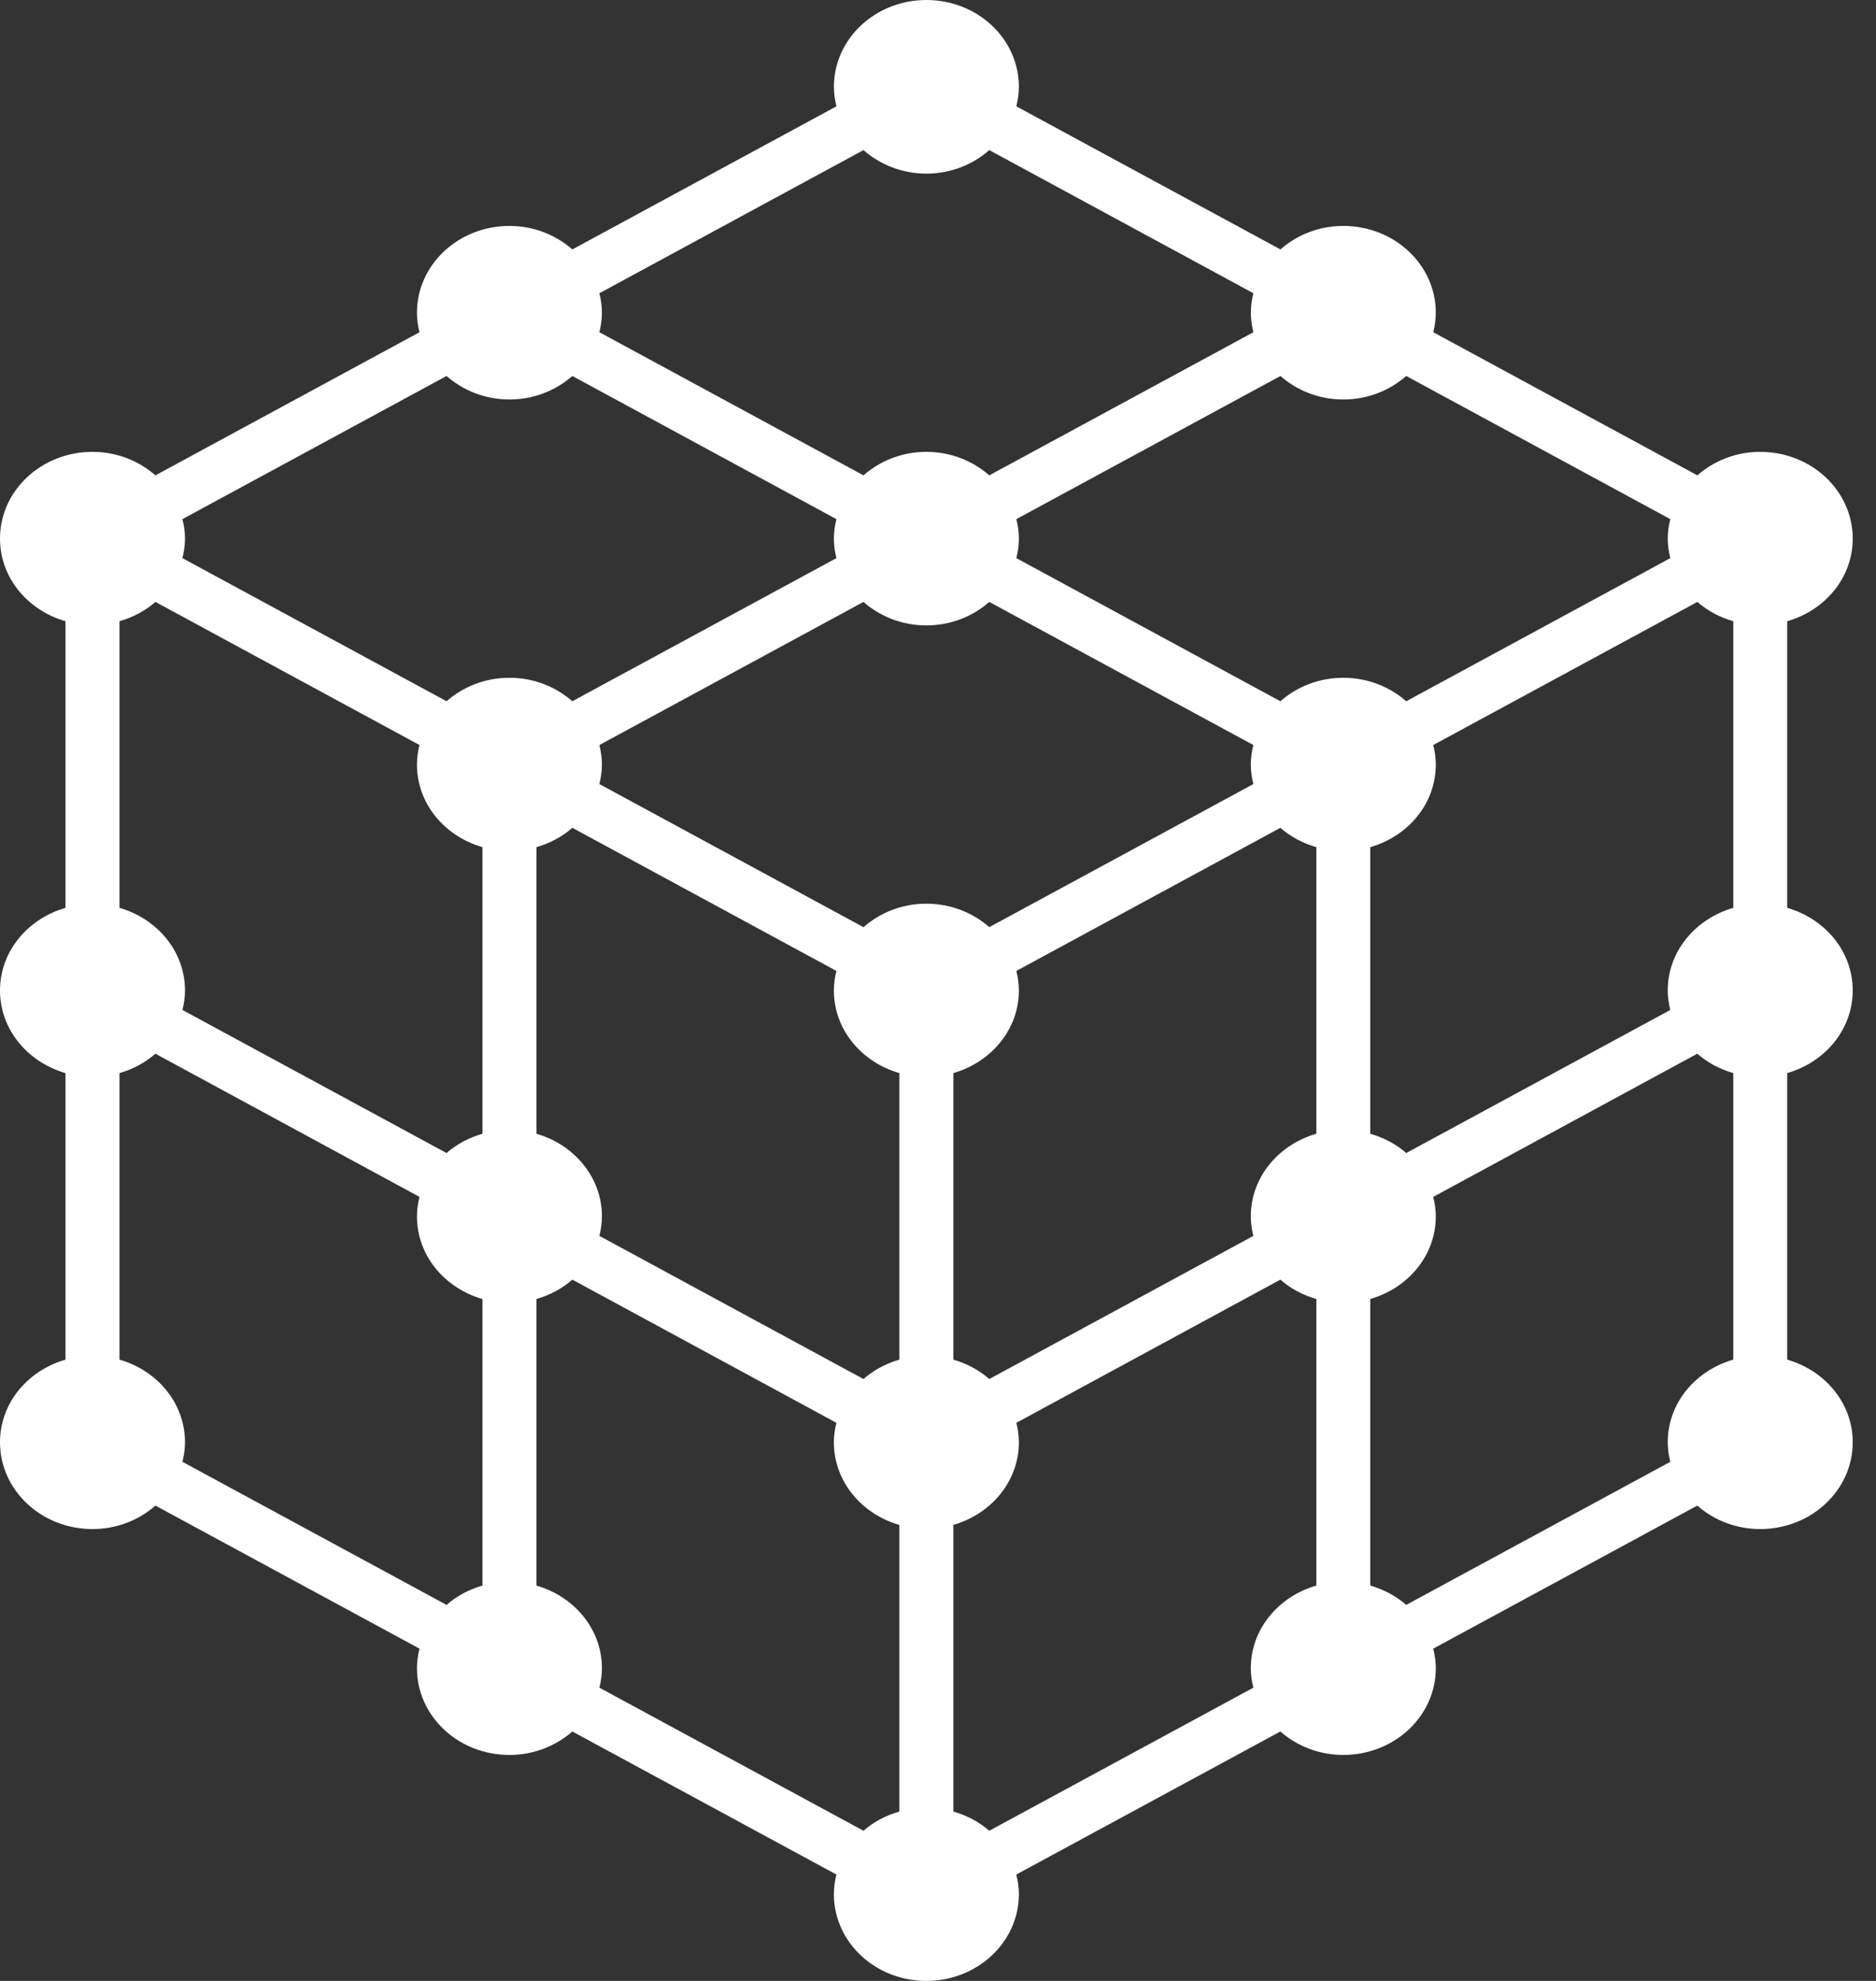 <svg width="54" height="57" viewBox="0 0 54 57" fill="none" xmlns="http://www.w3.org/2000/svg">
<rect x="0" y="0" width="54" height="57" fill="#333333" stroke="none"/>
<path d="M53.33 28.5C53.33 27.376 52.534 26.438 51.444 26.123V17.876C52.534 17.562 53.33 16.625 53.33 15.498C53.33 14.119 52.138 13.002 50.668 13.002C49.966 13.002 49.332 13.261 48.859 13.678L41.257 9.56C41.3 9.379 41.329 9.192 41.329 8.998C41.329 7.618 40.137 6.501 38.666 6.501C37.965 6.501 37.331 6.76 36.857 7.177L29.255 3.06C29.3 2.878 29.328 2.692 29.328 2.497C29.328 1.118 28.137 0 26.666 0C25.196 0 24.004 1.118 24.004 2.497C24.004 2.692 24.033 2.878 24.076 3.06L16.475 7.177C15.999 6.76 15.365 6.501 14.665 6.501C13.195 6.501 12.002 7.618 12.002 8.998C12.002 9.193 12.029 9.379 12.075 9.56L4.474 13.678C3.998 13.261 3.364 13.002 2.662 13.002C1.192 13.002 0 14.119 0 15.498C0 16.625 0.797 17.561 1.885 17.876V26.123C0.797 26.438 0 27.376 0 28.5C0 29.625 0.797 30.563 1.885 30.878V39.123C0.797 39.436 0 40.375 0 41.501C0 42.88 1.192 43.998 2.662 43.998C3.364 43.998 3.998 43.74 4.474 43.323L12.075 47.439C12.029 47.622 12.002 47.807 12.002 48.003C12.002 49.381 13.193 50.498 14.663 50.498C15.365 50.498 15.999 50.239 16.475 49.823L24.076 53.939C24.031 54.123 24.003 54.307 24.003 54.504C24.003 55.882 25.193 57 26.664 57C28.137 57 29.328 55.882 29.328 54.504C29.328 54.307 29.3 54.123 29.254 53.939L36.855 49.823C37.331 50.239 37.965 50.498 38.666 50.498C40.137 50.498 41.329 49.381 41.329 48.003C41.329 47.806 41.3 47.622 41.255 47.439L48.856 43.323C49.332 43.74 49.966 43.998 50.668 43.998C52.138 43.998 53.33 42.88 53.33 41.501C53.33 40.375 52.533 39.436 51.444 39.123V30.878C52.534 30.563 53.33 29.625 53.33 28.5ZM17.253 8.438L24.855 4.319C25.331 4.736 25.964 4.996 26.666 4.996C27.368 4.996 28.002 4.736 28.476 4.319L36.078 8.438C36.034 8.617 36.005 8.804 36.005 8.998C36.005 9.193 36.034 9.379 36.078 9.56L28.476 13.678C28.001 13.261 27.367 13.002 26.666 13.002C25.964 13.002 25.331 13.261 24.855 13.678L17.253 9.56C17.297 9.379 17.326 9.192 17.326 8.998C17.326 8.804 17.297 8.617 17.253 8.438ZM13.887 45.624C13.497 45.738 13.146 45.925 12.854 46.18L5.251 42.063C5.297 41.882 5.325 41.695 5.325 41.501C5.325 40.375 4.528 39.436 3.44 39.123V30.878C3.83 30.765 4.182 30.575 4.474 30.32L12.075 34.44C12.029 34.621 12.002 34.807 12.002 35.001C12.002 36.126 12.797 37.064 13.887 37.379L13.887 45.624ZM13.887 32.623C13.497 32.737 13.146 32.923 12.854 33.178L5.251 29.061C5.297 28.881 5.325 28.693 5.325 28.5C5.325 27.376 4.528 26.438 3.44 26.123V17.876C3.83 17.762 4.182 17.576 4.474 17.32L12.075 21.438C12.029 21.619 12.002 21.806 12.002 22C12.002 23.125 12.797 24.062 13.887 24.377L13.887 32.623ZM12.854 20.178L5.251 16.06C5.297 15.878 5.325 15.693 5.325 15.498C5.325 15.306 5.297 15.117 5.251 14.938L12.854 10.819C13.329 11.236 13.962 11.495 14.665 11.495C15.365 11.495 15.999 11.236 16.475 10.819L24.076 14.938C24.031 15.117 24.003 15.306 24.003 15.498C24.003 15.693 24.031 15.878 24.076 16.06L16.474 20.178C15.999 19.761 15.365 19.503 14.663 19.503C13.962 19.503 13.329 19.761 12.854 20.178ZM25.888 52.127C25.498 52.237 25.146 52.425 24.855 52.679L17.253 48.562C17.297 48.384 17.326 48.194 17.326 48.003C17.326 46.877 16.529 45.938 15.441 45.624V37.378C15.831 37.266 16.183 37.077 16.475 36.821L24.076 40.941C24.031 41.12 24.003 41.307 24.003 41.501C24.003 42.626 24.798 43.565 25.888 43.879V52.127ZM25.888 39.123C25.498 39.236 25.146 39.425 24.855 39.681L17.253 35.562C17.297 35.382 17.326 35.194 17.326 35.001C17.326 33.875 16.529 32.937 15.441 32.623V24.377C15.831 24.264 16.183 24.076 16.475 23.82L24.076 27.938C24.031 28.12 24.003 28.305 24.003 28.5C24.003 29.625 24.798 30.563 25.888 30.878V39.123ZM26.664 26.003C25.964 26.003 25.331 26.262 24.855 26.679L17.253 22.561C17.297 22.38 17.326 22.195 17.326 22C17.326 21.806 17.297 21.619 17.253 21.438L24.855 17.32C25.331 17.738 25.964 17.996 26.666 17.996C27.367 17.996 28.001 17.738 28.476 17.32L36.078 21.438C36.033 21.619 36.004 21.806 36.004 22C36.004 22.193 36.033 22.38 36.078 22.561L28.476 26.678C28.001 26.262 27.367 26.003 26.666 26.003C26.666 26.003 26.666 26.003 26.664 26.003ZM37.891 45.624C36.801 45.938 36.004 46.877 36.004 48.003C36.004 48.194 36.033 48.383 36.078 48.562L28.476 52.679C28.184 52.425 27.831 52.237 27.442 52.127V43.879C28.529 43.565 29.328 42.626 29.328 41.501C29.328 41.307 29.3 41.12 29.255 40.941L36.855 36.821C37.147 37.077 37.499 37.266 37.891 37.378V45.624ZM37.891 32.623C36.801 32.937 36.004 33.875 36.004 35.001C36.004 35.194 36.033 35.382 36.078 35.562L28.476 39.681C28.184 39.425 27.833 39.236 27.442 39.123V30.878C28.529 30.564 29.328 29.625 29.328 28.5C29.328 28.305 29.3 28.12 29.255 27.938L36.855 23.82C37.147 24.076 37.499 24.264 37.891 24.377V32.623ZM36.855 20.178L29.255 16.06C29.3 15.878 29.328 15.693 29.328 15.498C29.328 15.306 29.3 15.117 29.255 14.938L36.857 10.819C37.331 11.236 37.965 11.495 38.667 11.495C39.369 11.495 40.003 11.236 40.478 10.819L48.079 14.938C48.035 15.117 48.005 15.306 48.005 15.498C48.005 15.693 48.035 15.878 48.079 16.06L40.478 20.178C40.001 19.761 39.368 19.503 38.667 19.503C37.965 19.503 37.331 19.761 36.855 20.178ZM49.892 39.123C48.802 39.436 48.005 40.375 48.005 41.501C48.005 41.695 48.035 41.882 48.079 42.063L40.478 46.18C40.187 45.925 39.834 45.738 39.443 45.624V37.378C40.533 37.064 41.329 36.126 41.329 35.001C41.329 34.807 41.3 34.621 41.255 34.44L48.856 30.32C49.148 30.575 49.502 30.765 49.892 30.878L49.892 39.123ZM49.892 26.123C48.802 26.438 48.005 27.376 48.005 28.5C48.005 28.693 48.035 28.881 48.079 29.061L40.478 33.178C40.187 32.923 39.834 32.737 39.443 32.623V24.377C40.533 24.062 41.329 23.126 41.329 22C41.329 21.806 41.3 21.619 41.255 21.438L48.859 17.32C49.148 17.576 49.502 17.762 49.892 17.876V26.123Z" fill="white"/>
</svg>
